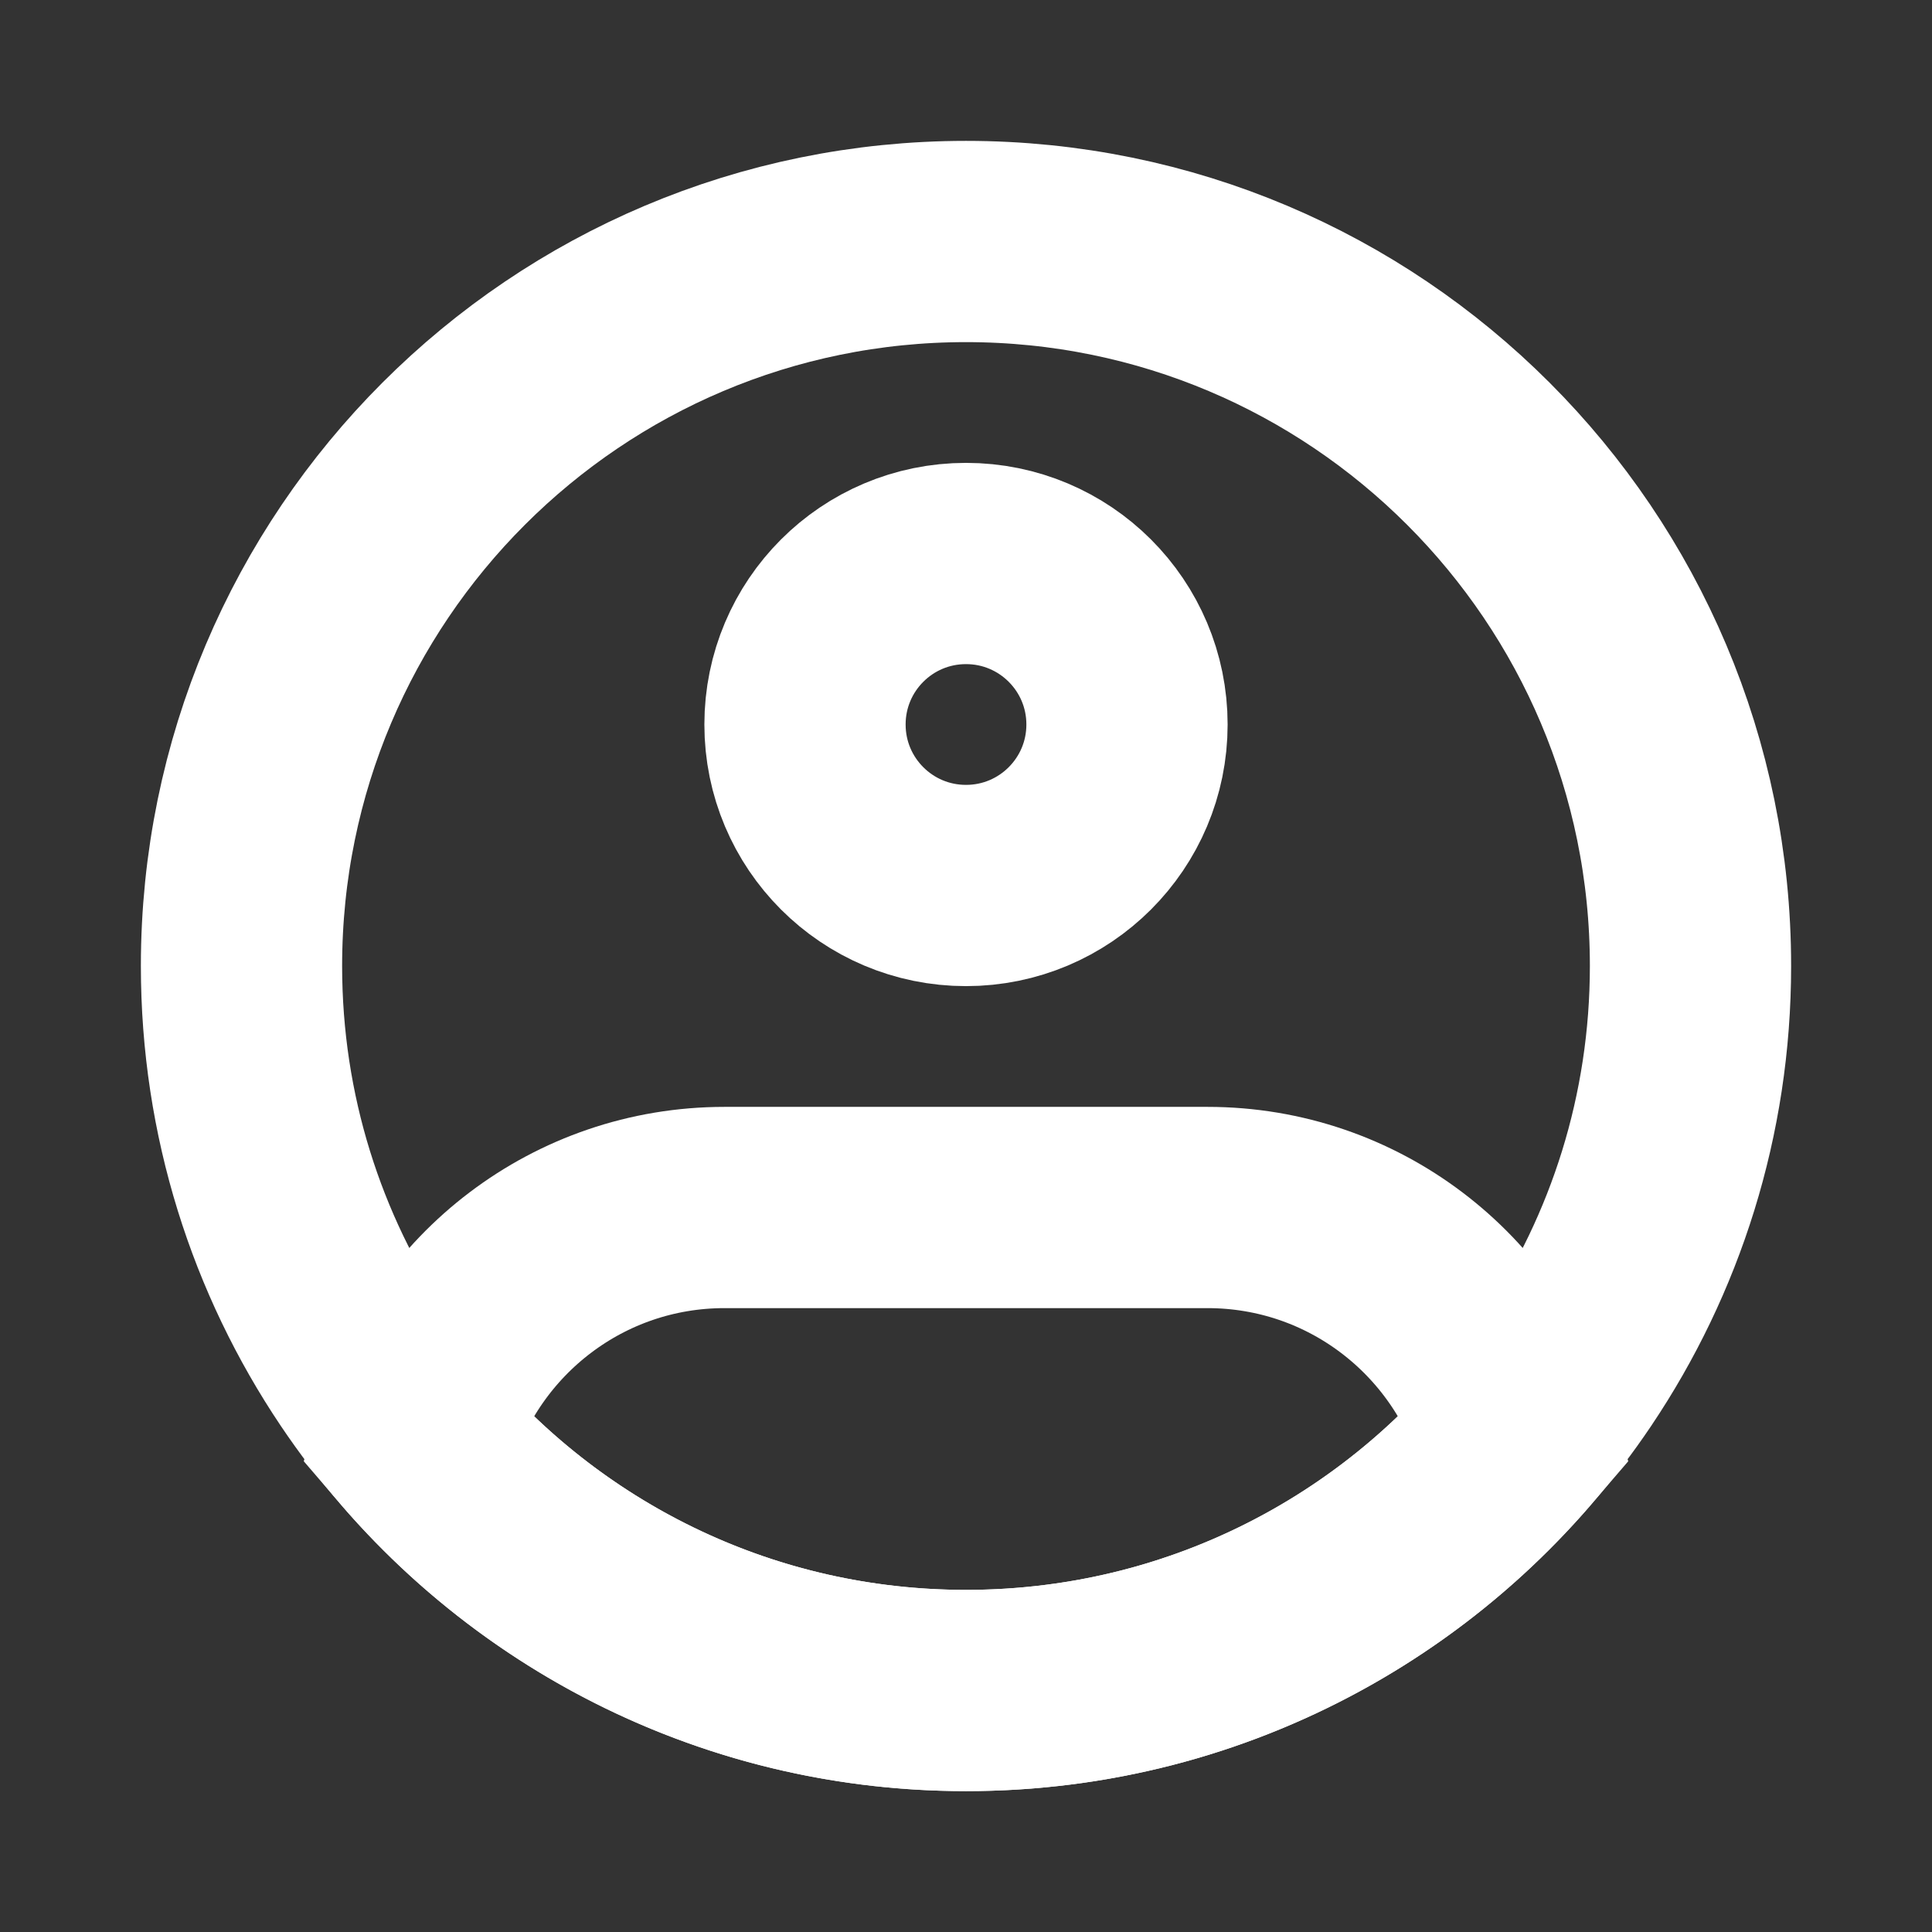 <svg width="24" height="24" viewBox="0 0 24 24" fill="none" xmlns="http://www.w3.org/2000/svg">
<rect x="0" y="0" width="24" height="24" fill="#333333" stroke="none"/>
<g clip-path="url(#clip0_48_414)">
<path d="M21 12C21 13.857 20.438 15.582 19.474 17.016C17.858 19.419 15.114 21 12 21C8.886 21 6.142 19.419 4.526 17.016C3.562 15.582 3 13.857 3 12C3 7.029 7.029 3 12 3C16.971 3 21 7.029 21 12Z" stroke="white" stroke-width="2.5"/>
<path d="M14 9C14 10.105 13.105 11 12 11C10.895 11 10 10.105 10 9C10 7.895 10.895 7 12 7C13.105 7 14 7.895 14 9Z" stroke="white" stroke-width="2.5"/>
<path d="M15 15H9C7.188 15 5.658 16.204 5.166 17.856C6.816 19.781 9.266 21 12 21C14.734 21 17.183 19.781 18.834 17.856C18.342 16.204 16.812 15 15 15Z" stroke="white" stroke-width="2.5"/>
</g>
<defs>
<clipPath id="clip0_48_414">
<rect width="24" height="24" fill="white"/>
</clipPath>
</defs>
</svg>
